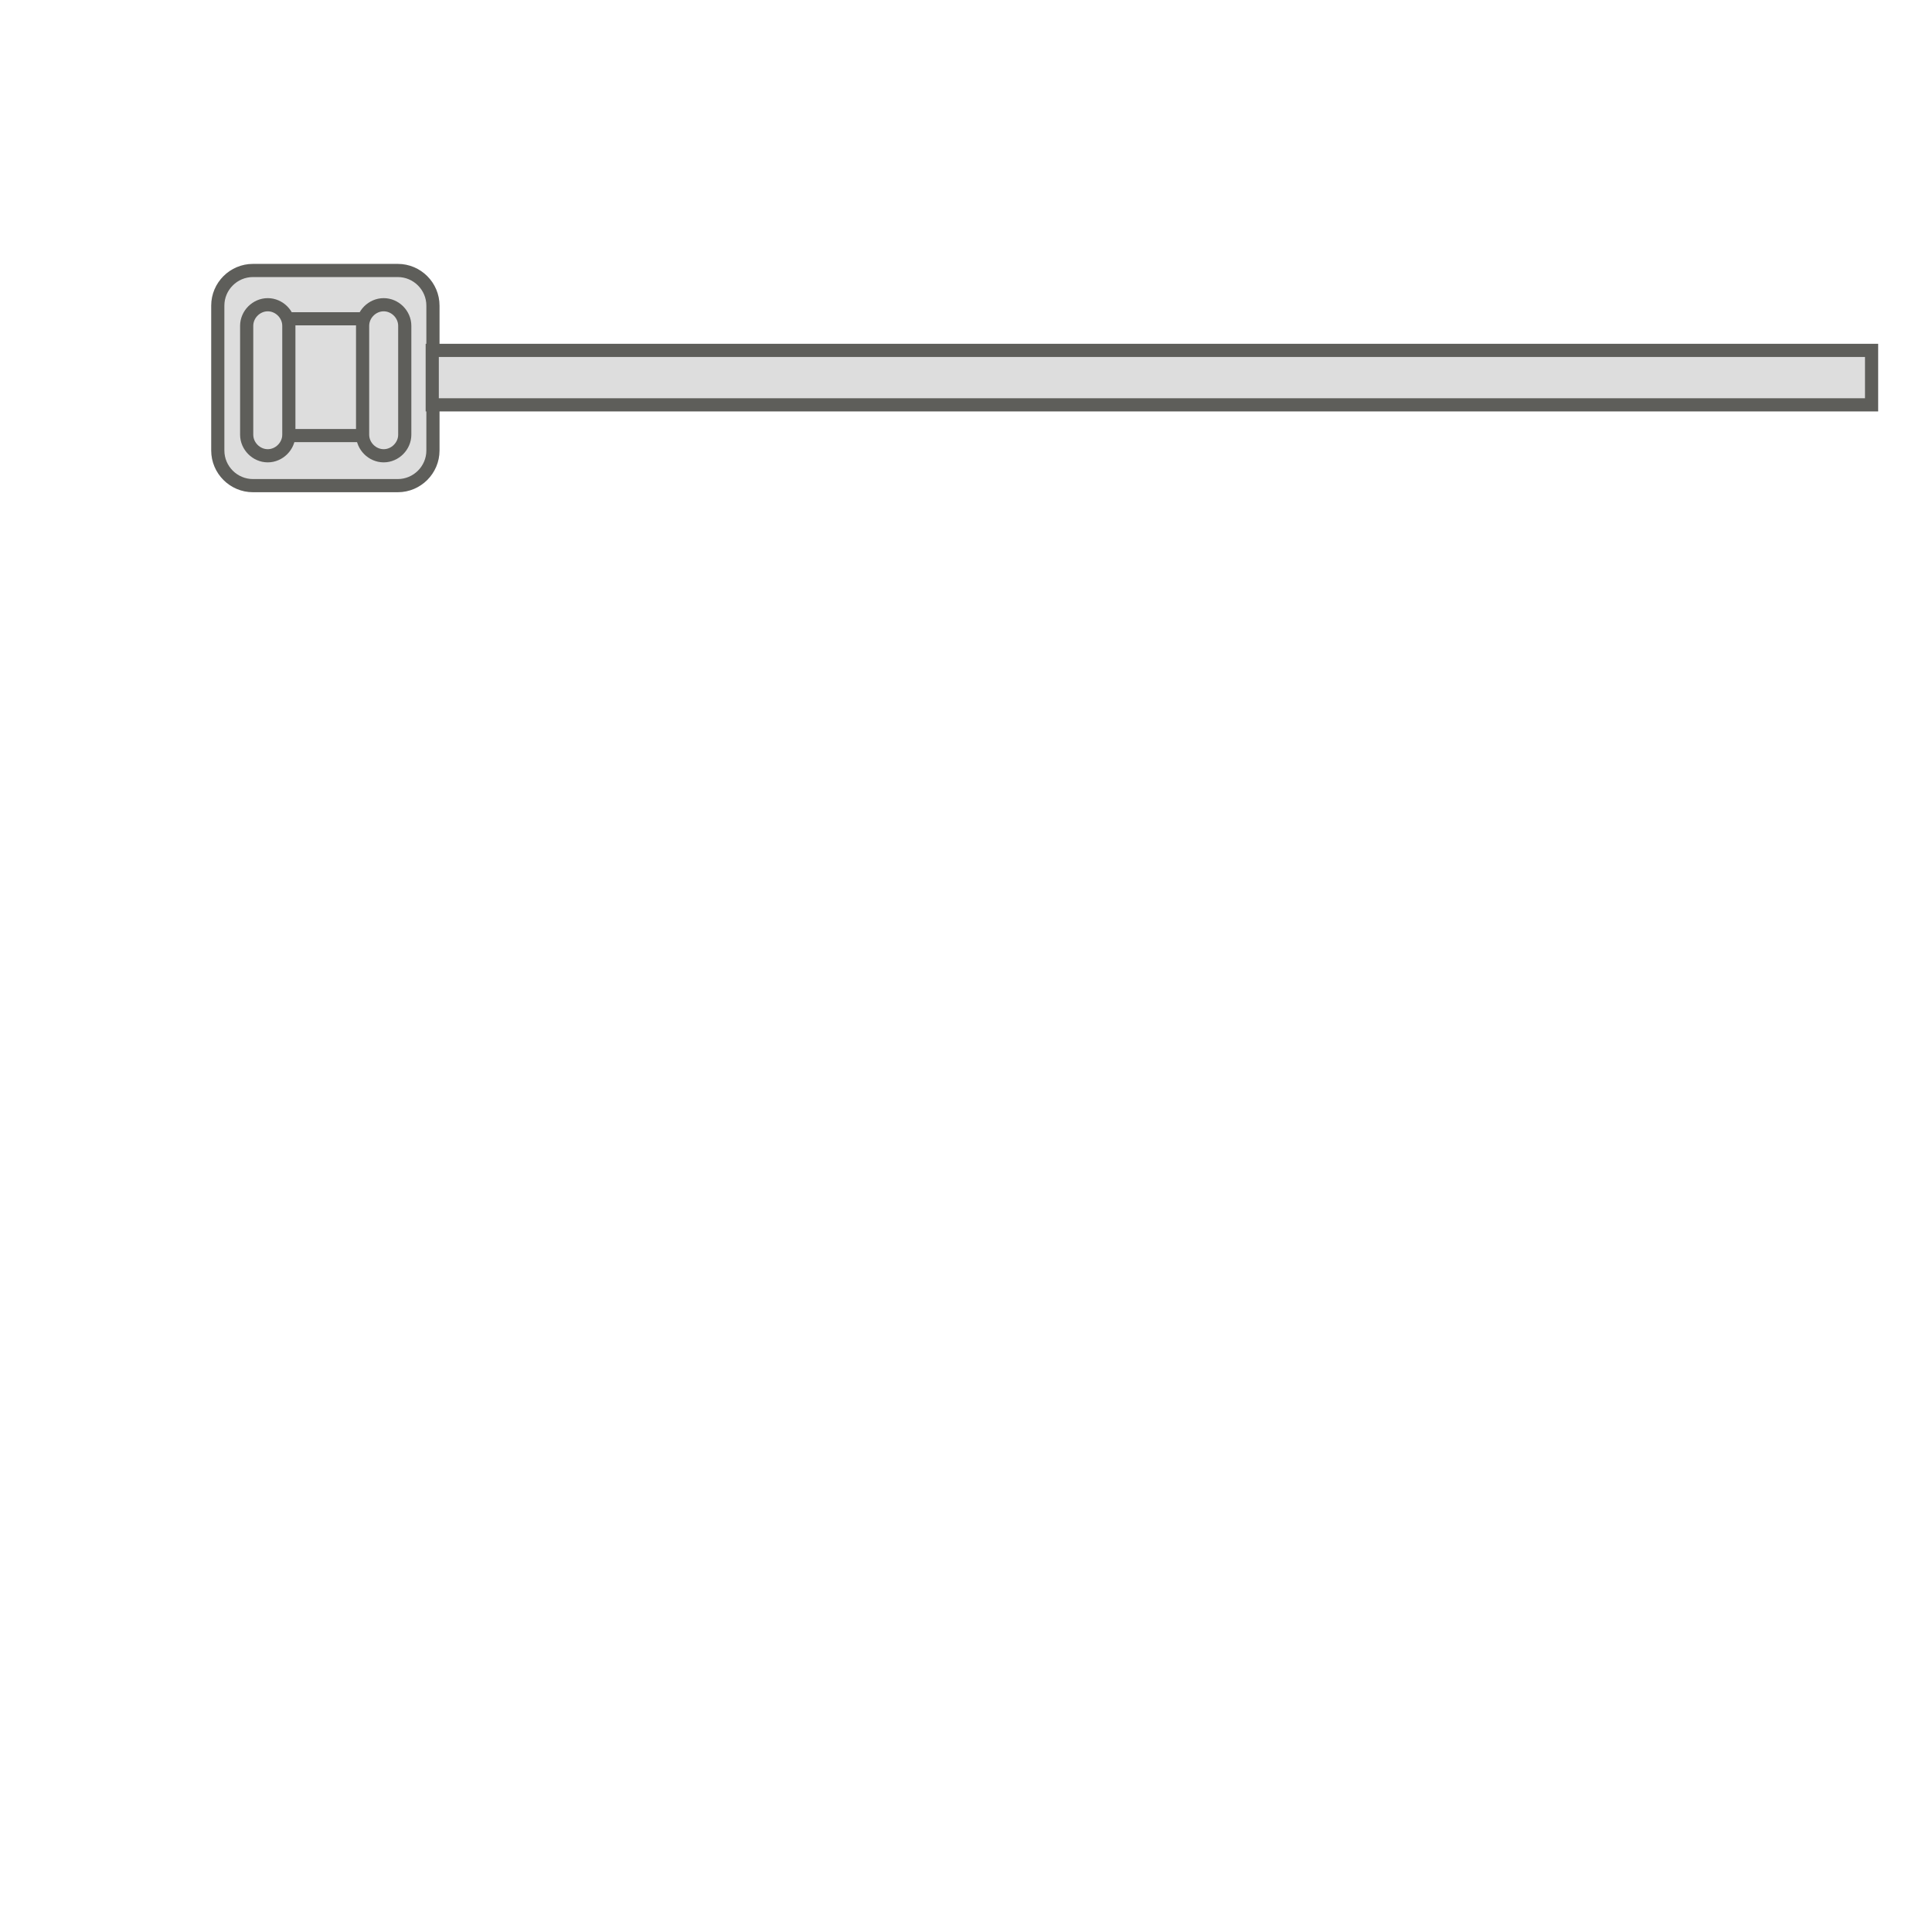 <svg width="22" height="22" viewBox="0 0 22 22" fill="none" xmlns="http://www.w3.org/2000/svg">
<path d="M2.88 3.08H4.53C4.75 3.08 4.93 3.26 4.93 3.48V5.13C4.93 5.35 4.75 5.53 4.53 5.53H2.88C2.66 5.53 2.48 5.35 2.48 5.13V3.48C2.48 3.26 2.66 3.08 2.88 3.08Z" fill="#DDDDDD" stroke="#5E5E5A" stroke-width="0.15" stroke-miterlimit="10" stroke-linecap="round"/>
<path d="M4.149 3.63H3.259C3.138 3.63 3.039 3.728 3.039 3.85V4.74C3.039 4.861 3.138 4.96 3.259 4.96H4.149C4.271 4.96 4.369 4.861 4.369 4.74V3.85C4.369 3.728 4.271 3.63 4.149 3.63Z" fill="#DDDDDD" stroke="#5E5E5A" stroke-width="0.15" stroke-miterlimit="10" stroke-linecap="round"/>
<path d="M3.289 4.95C3.289 5.08 3.179 5.19 3.049 5.19C2.919 5.19 2.809 5.08 2.809 4.95V3.71C2.809 3.58 2.919 3.47 3.049 3.47C3.179 3.47 3.289 3.58 3.289 3.71V4.95Z" fill="#DDDDDD" stroke="#5E5E5A" stroke-width="0.15" stroke-miterlimit="10" stroke-linecap="round"/>
<path d="M4.609 4.95C4.609 5.08 4.499 5.19 4.369 5.19C4.239 5.19 4.129 5.08 4.129 4.95V3.71C4.129 3.58 4.239 3.47 4.369 3.47C4.499 3.47 4.609 3.58 4.609 3.71V4.95Z" fill="#DDDDDD" stroke="#5E5E5A" stroke-width="0.15" stroke-miterlimit="10" stroke-linecap="round"/>
<path d="M21.312 3.99H4.922V4.61H21.312V3.99Z" fill="#DDDDDD" stroke="#5E5E5A" stroke-width="0.15" stroke-miterlimit="10" stroke-linecap="round"/>
</svg>
